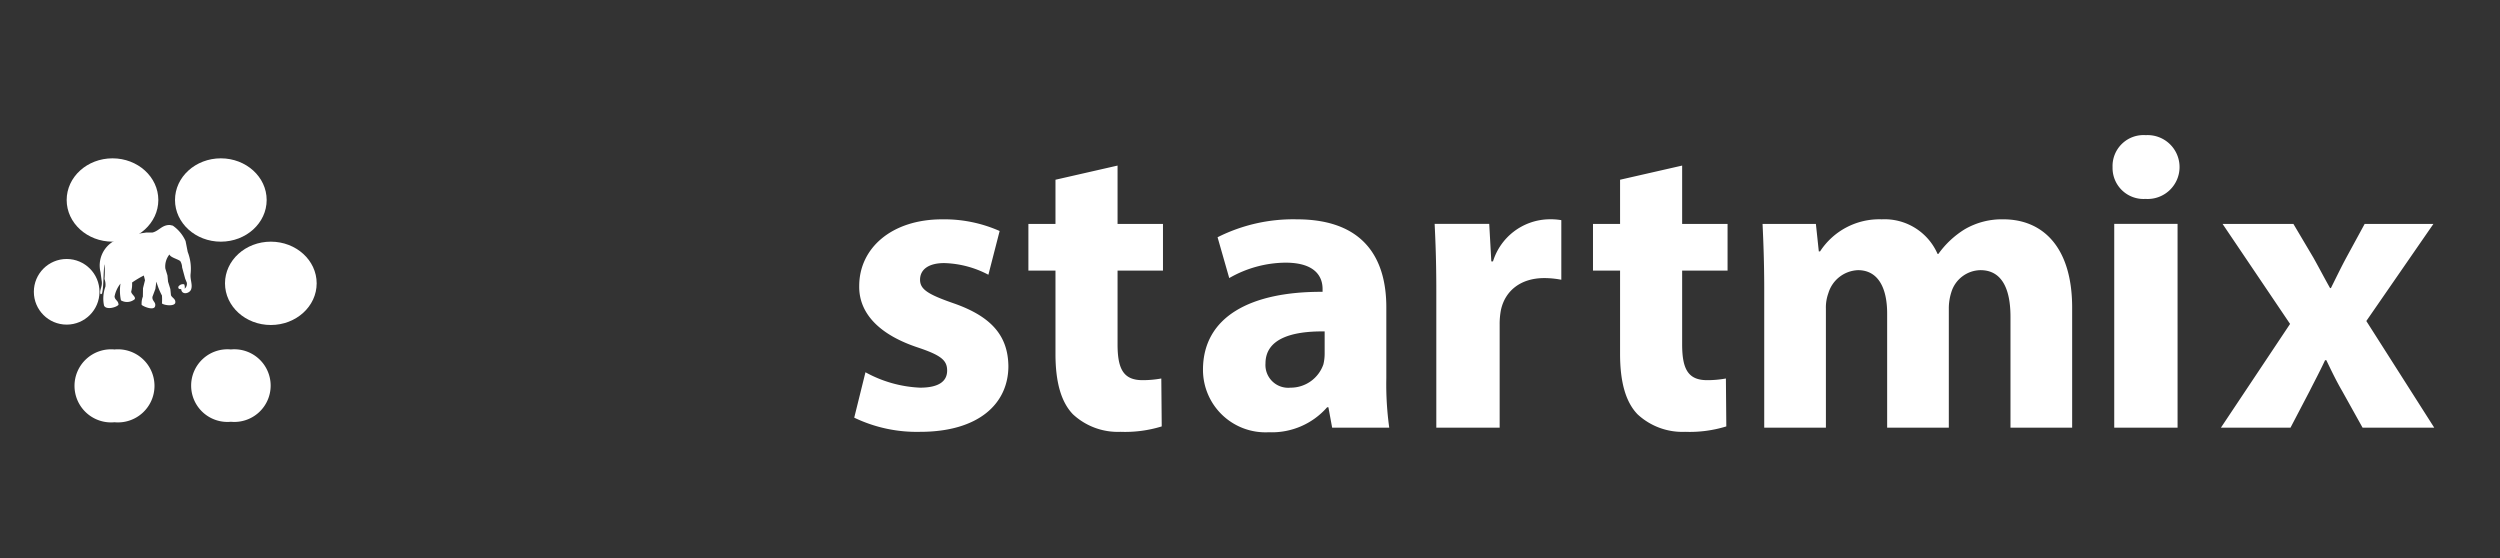 <svg xmlns="http://www.w3.org/2000/svg" width="300" height="67" viewBox="0 0 300 67">
  <rect x="0" y="0" width="300" height="67" fill="#333333" stroke="none"/>
  <defs>
    <style>
      .cls-1, .cls-2 {
        fill: #fff;
      }

      .cls-1 {
        fill-rule: evenodd;
      }
    </style>
  </defs>
  <path id="startmix" class="cls-1" d="M102.507,50.12a17.316,17.316,0,0,0,7.9,1.7c7,0,10.6-3.35,10.6-7.9-0.05-3.6-2-5.95-6.65-7.55-3-1.05-3.95-1.65-3.95-2.8,0-1.25,1.05-2,2.9-2a12,12,0,0,1,5.3,1.4l1.35-5.25a16.4,16.4,0,0,0-6.9-1.4c-6.05,0-9.951,3.45-9.951,8-0.05,2.9,1.9,5.65,6.951,7.35,2.85,0.95,3.6,1.55,3.6,2.8s-0.95,2.05-3.25,2.05a14.861,14.861,0,0,1-6.551-1.85Zm24.15-28.552v5.3h-3.25v5.6h3.25v10c0,3.45.7,5.8,2.1,7.251a7.905,7.905,0,0,0,5.7,2.1,14.906,14.906,0,0,0,4.95-.65l-0.05-5.75a12.412,12.412,0,0,1-2.25.2c-2.3,0-3-1.35-3-4.3V32.469h5.45v-5.6h-5.45v-7ZM166.709,51.32a37.888,37.888,0,0,1-.35-5.95v-8.5c0-5.75-2.6-10.551-10.751-10.551a20.186,20.186,0,0,0-9.5,2.15l1.4,4.9a13.757,13.757,0,0,1,6.751-1.85c3.75,0,4.45,1.85,4.45,3.15v0.35c-8.65-.05-14.351,3-14.351,9.35a7.5,7.5,0,0,0,7.9,7.5,8.808,8.808,0,0,0,7-3h0.15l0.45,2.45h6.851Zm-7.751-8.9a5.451,5.451,0,0,1-.15,1.3,4.152,4.152,0,0,1-3.95,2.8,2.73,2.73,0,0,1-3-2.9c0-2.95,3.1-3.9,7.1-3.85v2.65Zm13.4,8.9h7.6v-12.4a8.963,8.963,0,0,1,.15-1.7c0.5-2.35,2.4-3.85,5.2-3.85a10.9,10.9,0,0,1,2.05.2V26.418a7.833,7.833,0,0,0-1.6-.1,7.182,7.182,0,0,0-6.6,5.05h-0.2l-0.25-4.5h-6.551c0.1,2.1.2,4.45,0.2,8.051v16.4Zm22.05-29.752v5.3h-3.25v5.6h3.25v10c0,3.45.7,5.8,2.1,7.251a7.905,7.905,0,0,0,5.7,2.1,14.906,14.906,0,0,0,4.95-.65l-0.05-5.75a12.412,12.412,0,0,1-2.25.2c-2.3,0-3-1.35-3-4.3V32.469h5.45v-5.6h-5.45v-7Zm17.3,29.752h7.4V37.069a5.04,5.04,0,0,1,.3-1.9,3.869,3.869,0,0,1,3.55-2.75c2.4,0,3.5,2.1,3.5,5.2v13.7h7.4v-14.3a6.359,6.359,0,0,1,.3-1.95,3.72,3.72,0,0,1,3.5-2.65c2.45,0,3.6,2.05,3.6,5.6v13.3h7.4v-14.4c0-7.3-3.551-10.6-8.251-10.6a8.821,8.821,0,0,0-4.65,1.2,10.942,10.942,0,0,0-3.15,2.95h-0.1a6.93,6.93,0,0,0-6.7-4.15,8.479,8.479,0,0,0-7.4,3.85h-0.15l-0.35-3.3h-6.4c0.1,2.15.2,4.75,0.2,7.8V51.32Zm49.6,0V26.868h-7.6V51.32h7.6Zm-3.8-35.1a3.716,3.716,0,0,0-4,3.85,3.717,3.717,0,0,0,3.951,3.8A3.833,3.833,0,1,0,257.508,16.218Zm9.2,10.651,8.1,12-8.3,12.451h8.351l2.3-4.4c0.6-1.2,1.25-2.4,1.85-3.7h0.15c0.6,1.25,1.2,2.5,1.9,3.7l2.45,4.4h8.6l-8.151-12.8,8.051-11.651h-8.251l-2.15,3.95c-0.65,1.2-1.25,2.45-1.9,3.75h-0.1c-0.65-1.15-1.3-2.4-2-3.65l-2.4-4.05h-8.5Z"/>
  <ellipse class="cls-2" cx="13.5" cy="24" rx="5.5" ry="5"/>
  <ellipse id="Ellipse_1_copy" data-name="Ellipse 1 copy" class="cls-2" cx="26.5" cy="24" rx="5.5" ry="5"/>
  <ellipse id="Ellipse_1_copy_2" data-name="Ellipse 1 copy 2" class="cls-2" cx="32.5" cy="34" rx="5.5" ry="5"/>
  <path id="Ellipse_1_copy_3" data-name="Ellipse 1 copy 3" class="cls-1" d="M27.708,41.934a4.359,4.359,0,1,1,0,8.679A4.359,4.359,0,1,1,27.708,41.934Z"/>
  <circle id="Ellipse_1_copy_5" data-name="Ellipse 1 copy 5" class="cls-2" cx="8" cy="35.016" r="3.938"/>
  <path id="Ellipse_1_copy_4" data-name="Ellipse 1 copy 4" class="cls-1" d="M13.74,41.937a4.386,4.386,0,1,1,0,8.733A4.386,4.386,0,1,1,13.74,41.937Z"/>
  <path id="Elephant_1" data-name="Elephant 1" class="cls-1" d="M20.386,27c-0.966-.021-1.3.721-2.1,0.906h-0.75l-1.83.265-0.824-.044a3.523,3.523,0,0,0-1.208.8,3.358,3.358,0,0,0-1.611,3.734c0.049,0.364.1,0.767,0.146,1.083,0.1,0.642-.27,1-0.165,1.524l0.073,0.044,0.128-.088c0.224-.974.132-2.428,0.293-3.491l0.018,0.044a11.813,11.813,0,0,1-.018,1.7,1.989,1.989,0,0,1,.11.928,4.141,4.141,0,0,0-.165,2.254c0.226,0.571,1.5.231,1.739-.088-0.015-.528-0.426-0.521-0.476-0.994a3.583,3.583,0,0,1,.714-1.547,5.481,5.481,0,0,0,.055,2.011,1.443,1.443,0,0,0,1.647-.133c0.17-.3-0.391-0.574-0.421-0.906a3.537,3.537,0,0,0,.11-1.1,11.508,11.508,0,0,1,1.409-.84L17.4,33.628l-0.238.95-0.018,1.016a2.244,2.244,0,0,0-.146.994c0.273,0.231,1.454.7,1.61,0.177S18.2,36.128,18.3,35.595l0.348-.928,0.11-.84h0.018a8.2,8.2,0,0,0,.659,1.635,7.038,7.038,0,0,1,0,.95c0.261,0.23,1.42.37,1.592-.044,0.111-.5-0.4-0.625-0.512-0.95l-0.073-.729-0.274-.884-0.073-.751-0.256-.84a2.307,2.307,0,0,1,.494-1.679c0.12,0.366,1.009.551,1.3,0.8a1.534,1.534,0,0,1,.22.751l0.366,1.348,0.2,0.486a0.767,0.767,0,0,1-.238.707H22.161a0.9,0.9,0,0,0-.055-0.508,0.644,0.644,0,0,0-.714.309l0.018,0.155a0.273,0.273,0,0,0,.329.088c0.061,0.788,1.006.555,1.19,0.066,0.216-.573-0.145-1.2-0.055-1.9a5.584,5.584,0,0,0-.348-2.607l-0.256-1.3a4.471,4.471,0,0,0-1.537-1.856Z"/>
</svg>
